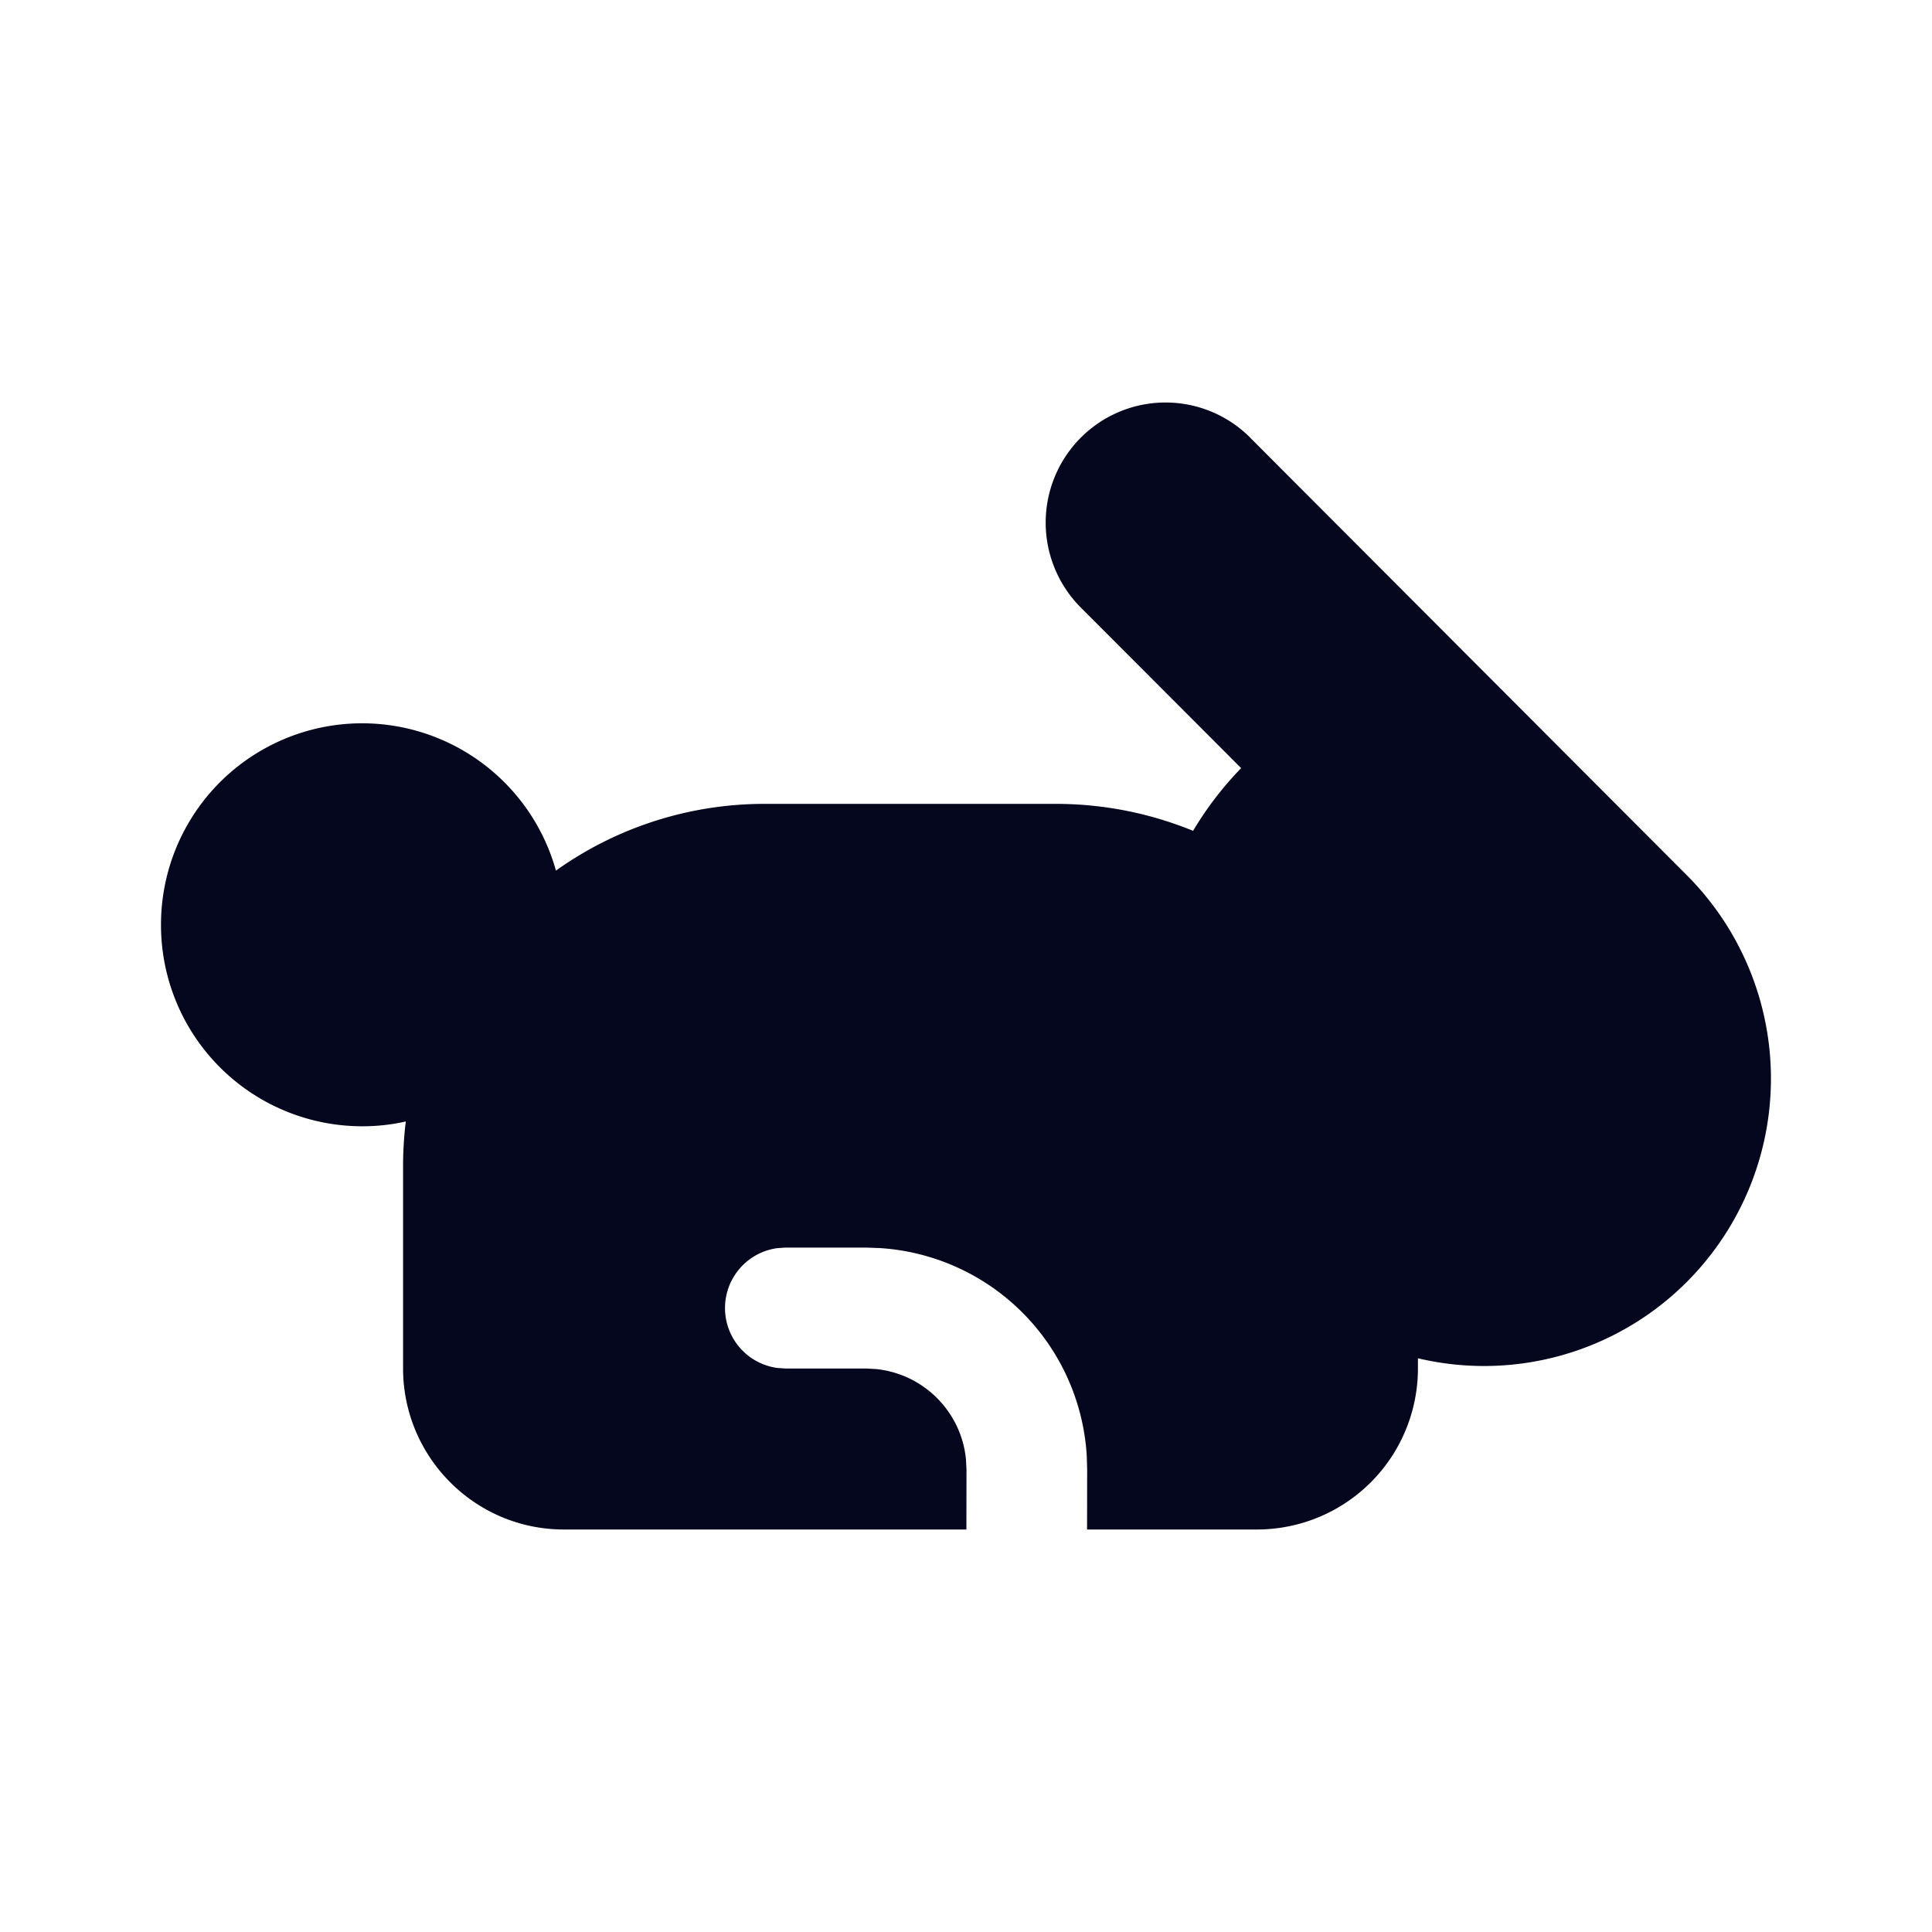 <svg xmlns="http://www.w3.org/2000/svg" width="24" height="24" fill="none"><path fill="#04071E" d="m15.53 5.437 5.426 5.437a3.576 3.576 0 0 1 0 5.049 3.56 3.56 0 0 1-3.342.95v.124a2 2 0 0 1-2 2.003h-2.11l.001-.748-.005-.168a2.75 2.75 0 0 0-2.57-2.58l-.174-.006h-1l-.101.007a.751.751 0 0 0 0 1.488l.102.007h1l.127.007c.588.06 1.056.528 1.115 1.117l.007.128-.001.748h-5c-1.103 0-1.998-.897-1.998-2.003v-2.504q0-.286.034-.562-.261.06-.542.06A2.5 2.5 0 0 1 2 11.489a2.5 2.5 0 0 1 2.499-2.504 2.5 2.5 0 0 1 2.407 1.83 4.46 4.46 0 0 1 2.599-.829h3.611c.603 0 1.179.12 1.705.335a4.2 4.2 0 0 1 .597-.779l-1.992-1.995a1.494 1.494 0 0 1 0-2.11 1.486 1.486 0 0 1 2.105 0"/></svg>